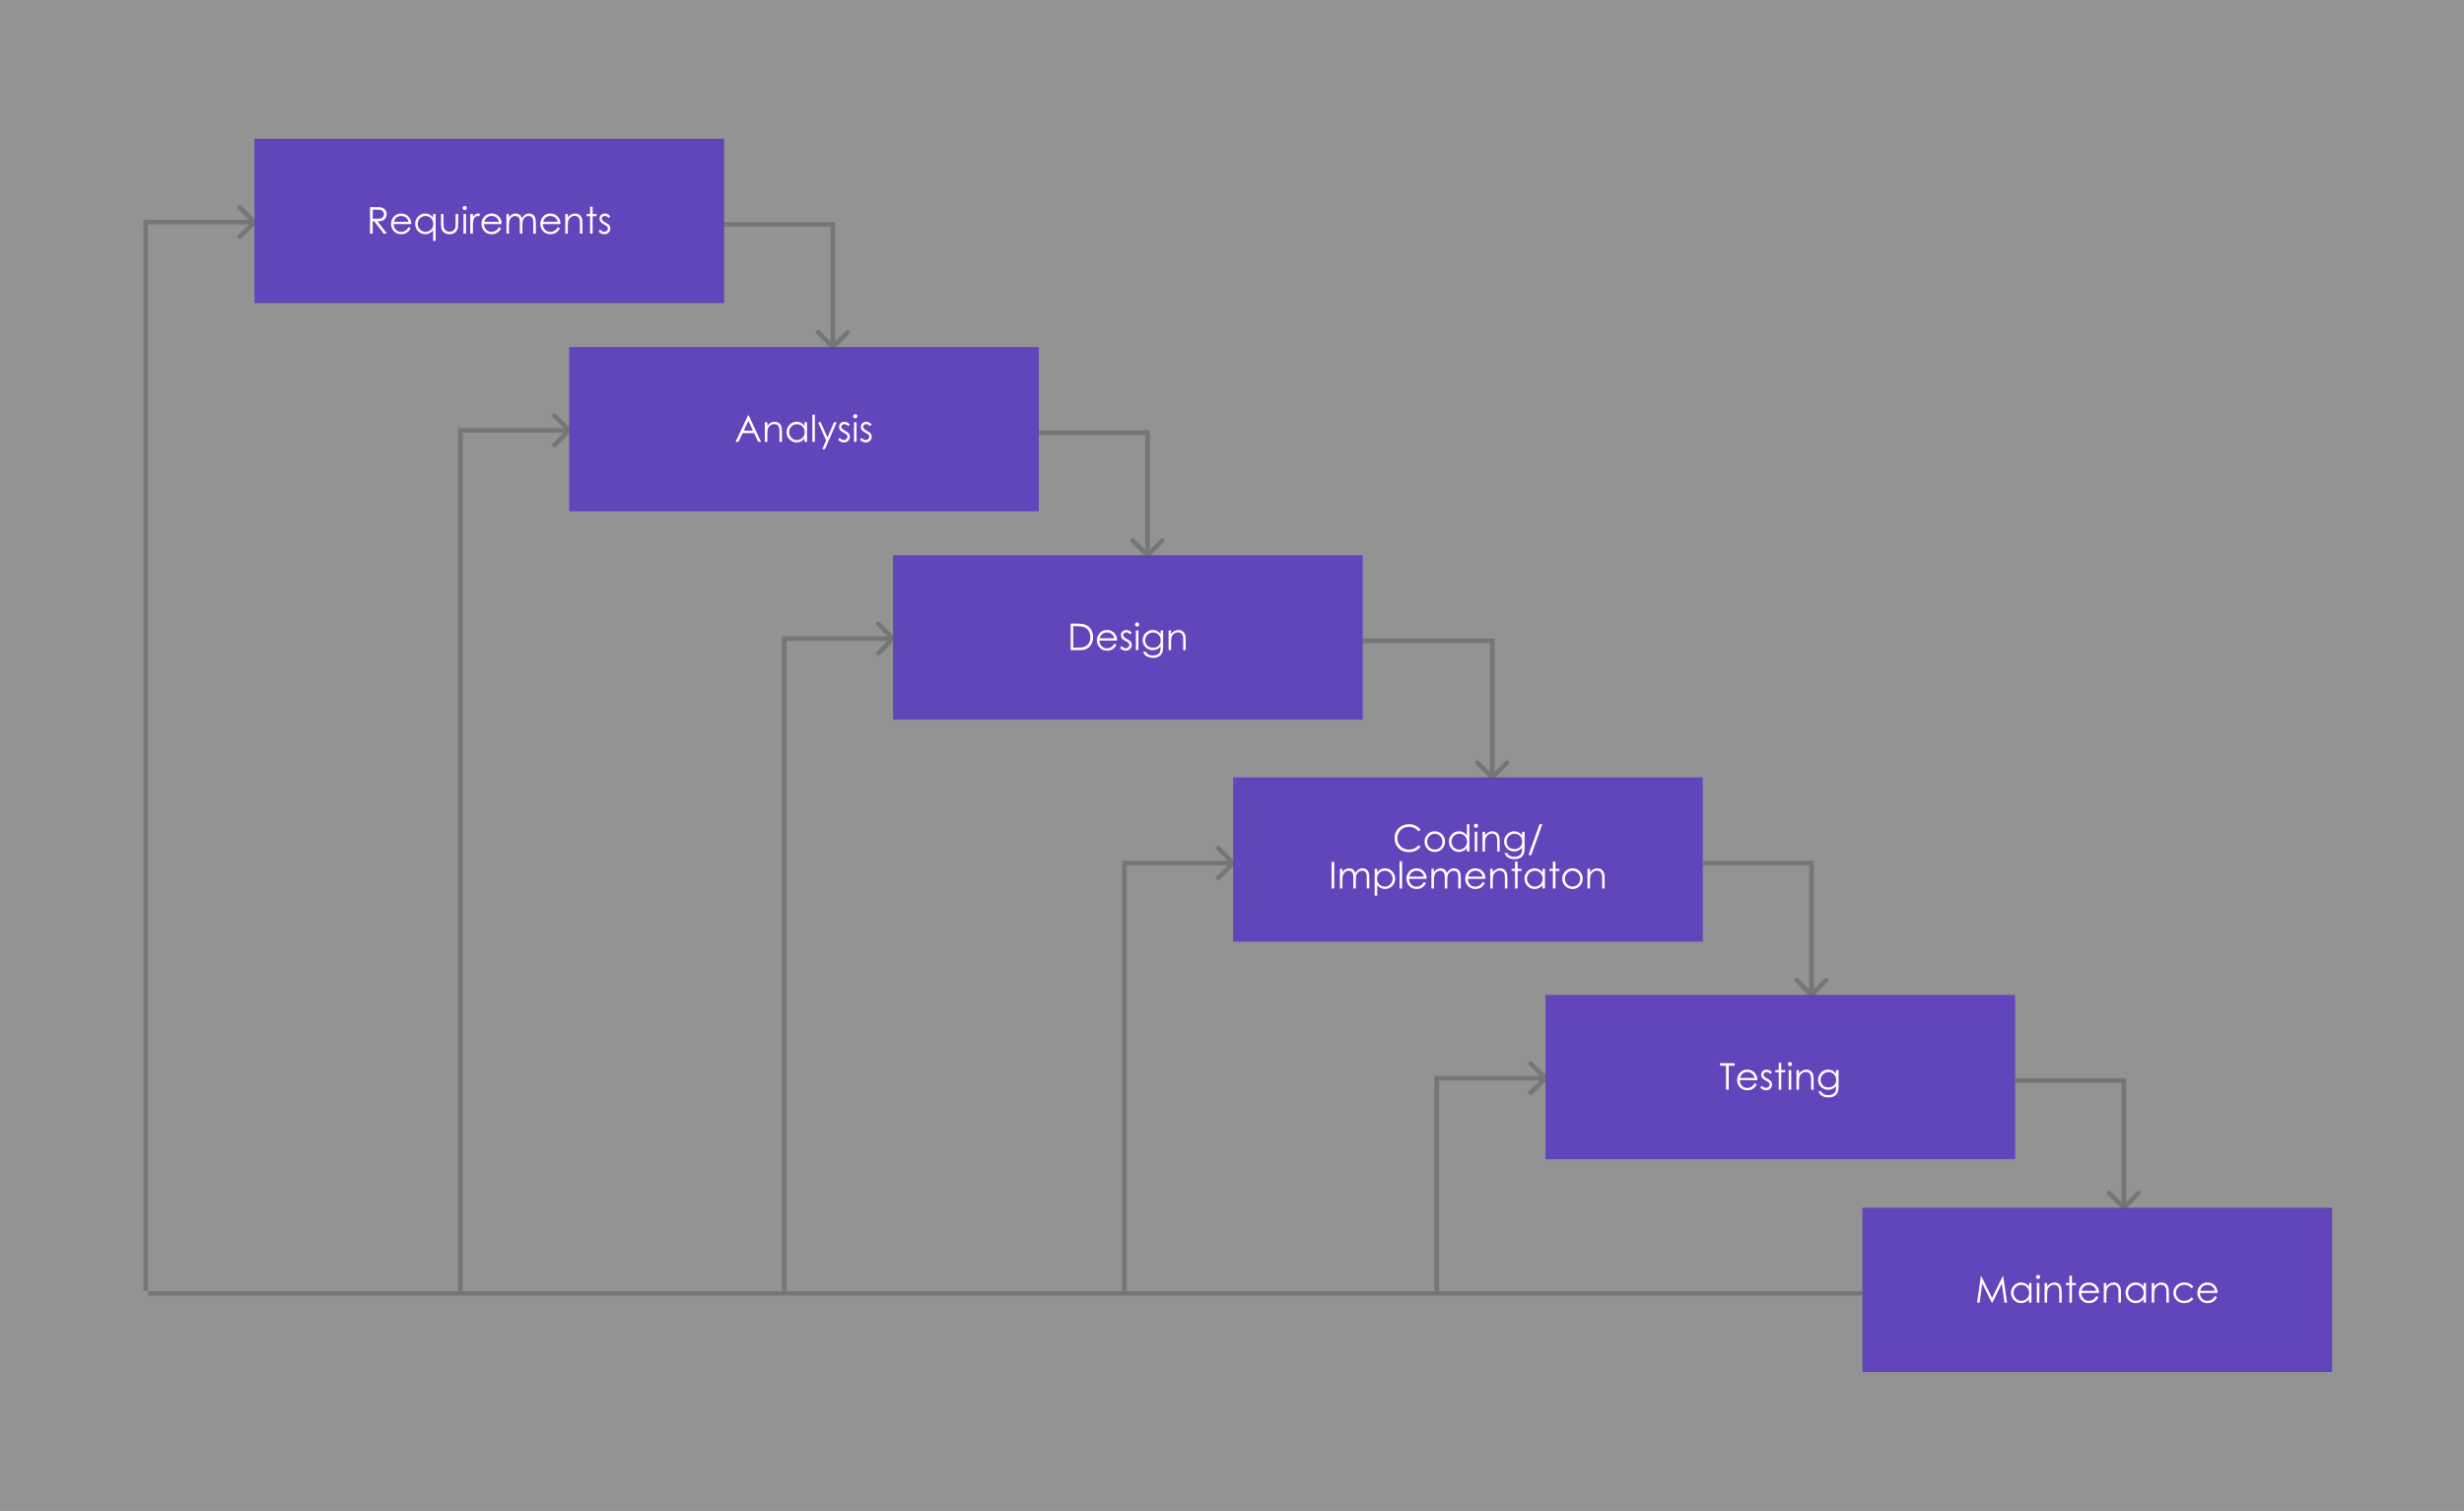 <?xml version="1.0" encoding="UTF-8"?> <svg xmlns="http://www.w3.org/2000/svg" width="1065" height="653" viewBox="0 0 1065 653" fill="none"><rect x="0" y="0" width="1065" height="653" fill="#333333" stroke="none"/><rect opacity="0.5" width="1065" height="653" fill="#F4F4F4"></rect><rect x="111" y="61" width="201" height="69" fill="#6244BB" stroke="#6244BB" stroke-width="2"></rect><rect x="247" y="151" width="201" height="69" fill="#6244BB" stroke="#6244BB" stroke-width="2"></rect><rect x="387" y="241" width="201" height="69" fill="#6244BB" stroke="#6244BB" stroke-width="2"></rect><rect x="534" y="337" width="201" height="69" fill="#6244BB" stroke="#6244BB" stroke-width="2"></rect><rect x="669" y="431" width="201" height="69" fill="#6244BB" stroke="#6244BB" stroke-width="2"></rect><rect x="806" y="523" width="201" height="69" fill="#6244BB" stroke="#6244BB" stroke-width="2"></rect><path d="M159.945 89.508H162.234C163.51 89.508 164.375 89.56 164.828 89.664C165.51 89.82 166.065 90.156 166.492 90.672C166.919 91.182 167.133 91.812 167.133 92.562C167.133 93.188 166.984 93.737 166.688 94.211C166.396 94.685 165.977 95.044 165.43 95.289C164.883 95.529 164.128 95.651 163.164 95.656L167.297 101H165.875L161.75 95.656H161.094V101H159.945V89.508ZM161.094 90.633V94.539L163.07 94.555C163.836 94.555 164.401 94.482 164.766 94.336C165.135 94.19 165.422 93.958 165.625 93.641C165.833 93.318 165.938 92.958 165.938 92.562C165.938 92.177 165.833 91.828 165.625 91.516C165.417 91.198 165.143 90.971 164.805 90.836C164.466 90.701 163.904 90.633 163.117 90.633H161.094ZM176.578 98.18L177.5 98.664C177.198 99.258 176.849 99.737 176.453 100.102C176.057 100.466 175.612 100.745 175.117 100.938C174.622 101.125 174.062 101.219 173.438 101.219C172.052 101.219 170.969 100.766 170.188 99.859C169.406 98.948 169.016 97.919 169.016 96.773C169.016 95.695 169.346 94.734 170.008 93.891C170.846 92.818 171.969 92.281 173.375 92.281C174.823 92.281 175.979 92.831 176.844 93.93C177.458 94.706 177.771 95.674 177.781 96.836H170.141C170.161 97.826 170.477 98.638 171.086 99.273C171.695 99.904 172.448 100.219 173.344 100.219C173.776 100.219 174.195 100.143 174.602 99.992C175.013 99.841 175.362 99.641 175.648 99.391C175.935 99.141 176.245 98.737 176.578 98.18ZM176.578 95.891C176.432 95.307 176.219 94.841 175.938 94.492C175.661 94.143 175.294 93.862 174.836 93.648C174.378 93.435 173.896 93.328 173.391 93.328C172.557 93.328 171.841 93.596 171.242 94.133C170.805 94.523 170.474 95.109 170.25 95.891H176.578ZM188.289 92.5V104.109H187.211V99.539C186.753 100.096 186.237 100.516 185.664 100.797C185.096 101.078 184.474 101.219 183.797 101.219C182.594 101.219 181.565 100.784 180.711 99.914C179.862 99.039 179.438 97.977 179.438 96.727C179.438 95.503 179.867 94.456 180.727 93.586C181.586 92.716 182.62 92.281 183.828 92.281C184.526 92.281 185.156 92.43 185.719 92.727C186.286 93.023 186.784 93.469 187.211 94.062V92.5H188.289ZM183.914 93.336C183.305 93.336 182.742 93.487 182.227 93.789C181.711 94.086 181.299 94.505 180.992 95.047C180.69 95.588 180.539 96.162 180.539 96.766C180.539 97.365 180.693 97.938 181 98.484C181.307 99.031 181.719 99.458 182.234 99.766C182.755 100.068 183.312 100.219 183.906 100.219C184.505 100.219 185.073 100.068 185.609 99.766C186.146 99.463 186.557 99.055 186.844 98.539C187.135 98.023 187.281 97.443 187.281 96.797C187.281 95.812 186.956 94.99 186.305 94.328C185.659 93.667 184.862 93.336 183.914 93.336ZM190.609 92.5H191.711V96.469C191.711 97.438 191.763 98.104 191.867 98.469C192.023 98.99 192.32 99.401 192.758 99.703C193.201 100.005 193.727 100.156 194.336 100.156C194.945 100.156 195.461 100.01 195.883 99.719C196.31 99.422 196.604 99.034 196.766 98.555C196.875 98.227 196.93 97.531 196.93 96.469V92.5H198.047V96.672C198.047 97.844 197.909 98.727 197.633 99.32C197.362 99.914 196.951 100.38 196.398 100.719C195.852 101.052 195.164 101.219 194.336 101.219C193.508 101.219 192.815 101.052 192.258 100.719C191.706 100.38 191.292 99.912 191.016 99.312C190.745 98.708 190.609 97.802 190.609 96.594V92.5ZM200.867 89C201.117 89 201.331 89.088 201.508 89.266C201.685 89.443 201.773 89.656 201.773 89.906C201.773 90.151 201.685 90.362 201.508 90.539C201.331 90.716 201.117 90.805 200.867 90.805C200.622 90.805 200.411 90.716 200.234 90.539C200.057 90.362 199.969 90.151 199.969 89.906C199.969 89.656 200.057 89.443 200.234 89.266C200.411 89.088 200.622 89 200.867 89ZM200.32 92.5H201.422V101H200.32V92.5ZM203.273 92.5H204.391V93.742C204.724 93.253 205.076 92.888 205.445 92.648C205.815 92.404 206.201 92.281 206.602 92.281C206.904 92.281 207.227 92.378 207.57 92.57L207 93.492C206.771 93.393 206.578 93.344 206.422 93.344C206.057 93.344 205.706 93.495 205.367 93.797C205.029 94.094 204.771 94.557 204.594 95.188C204.458 95.672 204.391 96.651 204.391 98.125V101H203.273V92.5ZM215.656 98.18L216.578 98.664C216.276 99.258 215.927 99.737 215.531 100.102C215.135 100.466 214.69 100.745 214.195 100.938C213.701 101.125 213.141 101.219 212.516 101.219C211.13 101.219 210.047 100.766 209.266 99.859C208.484 98.948 208.094 97.919 208.094 96.773C208.094 95.695 208.424 94.734 209.086 93.891C209.924 92.818 211.047 92.281 212.453 92.281C213.901 92.281 215.057 92.831 215.922 93.93C216.536 94.706 216.849 95.674 216.859 96.836H209.219C209.24 97.826 209.555 98.638 210.164 99.273C210.773 99.904 211.526 100.219 212.422 100.219C212.854 100.219 213.273 100.143 213.68 99.992C214.091 99.841 214.44 99.641 214.727 99.391C215.013 99.141 215.323 98.737 215.656 98.18ZM215.656 95.891C215.51 95.307 215.297 94.841 215.016 94.492C214.74 94.143 214.372 93.862 213.914 93.648C213.456 93.435 212.974 93.328 212.469 93.328C211.635 93.328 210.919 93.596 210.32 94.133C209.883 94.523 209.552 95.109 209.328 95.891H215.656ZM218.898 92.5H219.984V93.969C220.365 93.427 220.755 93.031 221.156 92.781C221.708 92.448 222.289 92.281 222.898 92.281C223.31 92.281 223.701 92.362 224.07 92.523C224.44 92.685 224.742 92.901 224.977 93.172C225.211 93.438 225.414 93.82 225.586 94.32C225.951 93.654 226.406 93.148 226.953 92.805C227.5 92.456 228.089 92.281 228.719 92.281C229.307 92.281 229.826 92.43 230.273 92.727C230.727 93.023 231.062 93.438 231.281 93.969C231.5 94.5 231.609 95.297 231.609 96.359V101H230.492V96.359C230.492 95.448 230.427 94.823 230.297 94.484C230.167 94.141 229.943 93.865 229.625 93.656C229.312 93.448 228.938 93.344 228.5 93.344C227.969 93.344 227.482 93.5 227.039 93.812C226.602 94.125 226.281 94.542 226.078 95.062C225.875 95.583 225.773 96.453 225.773 97.672V101H224.688V96.648C224.688 95.622 224.622 94.927 224.492 94.562C224.367 94.193 224.146 93.898 223.828 93.68C223.51 93.456 223.133 93.344 222.695 93.344C222.19 93.344 221.716 93.497 221.273 93.805C220.836 94.107 220.51 94.516 220.297 95.031C220.089 95.547 219.984 96.336 219.984 97.398V101H218.898V92.5ZM241.078 98.18L242 98.664C241.698 99.258 241.349 99.737 240.953 100.102C240.557 100.466 240.112 100.745 239.617 100.938C239.122 101.125 238.562 101.219 237.938 101.219C236.552 101.219 235.469 100.766 234.688 99.859C233.906 98.948 233.516 97.919 233.516 96.773C233.516 95.695 233.846 94.734 234.508 93.891C235.346 92.818 236.469 92.281 237.875 92.281C239.323 92.281 240.479 92.831 241.344 93.93C241.958 94.706 242.271 95.674 242.281 96.836H234.641C234.661 97.826 234.977 98.638 235.586 99.273C236.195 99.904 236.948 100.219 237.844 100.219C238.276 100.219 238.695 100.143 239.102 99.992C239.513 99.841 239.862 99.641 240.148 99.391C240.435 99.141 240.745 98.737 241.078 98.18ZM241.078 95.891C240.932 95.307 240.719 94.841 240.438 94.492C240.161 94.143 239.794 93.862 239.336 93.648C238.878 93.435 238.396 93.328 237.891 93.328C237.057 93.328 236.341 93.596 235.742 94.133C235.305 94.523 234.974 95.109 234.75 95.891H241.078ZM244.328 92.5H245.422V94.023C245.859 93.44 246.344 93.005 246.875 92.719C247.406 92.427 247.984 92.281 248.609 92.281C249.245 92.281 249.807 92.443 250.297 92.766C250.792 93.088 251.156 93.523 251.391 94.07C251.625 94.617 251.742 95.469 251.742 96.625V101H250.656V96.945C250.656 95.966 250.615 95.312 250.531 94.984C250.401 94.422 250.156 94 249.797 93.719C249.438 93.432 248.969 93.289 248.391 93.289C247.729 93.289 247.135 93.508 246.609 93.945C246.089 94.383 245.745 94.924 245.578 95.57C245.474 95.992 245.422 96.763 245.422 97.883V101H244.328V92.5ZM255.047 89.344H256.148V92.5H257.883V93.438H256.148V101H255.047V93.438H253.555V92.5H255.047V89.344ZM263.789 93.43L263.086 94.156C262.503 93.588 261.932 93.305 261.375 93.305C261.021 93.305 260.716 93.422 260.461 93.656C260.211 93.891 260.086 94.164 260.086 94.477C260.086 94.753 260.19 95.016 260.398 95.266C260.607 95.521 261.044 95.82 261.711 96.164C262.523 96.586 263.076 96.992 263.367 97.383C263.654 97.779 263.797 98.224 263.797 98.719C263.797 99.417 263.552 100.008 263.062 100.492C262.573 100.977 261.961 101.219 261.227 101.219C260.737 101.219 260.268 101.112 259.82 100.898C259.378 100.685 259.01 100.391 258.719 100.016L259.406 99.234C259.964 99.865 260.555 100.18 261.18 100.18C261.617 100.18 261.99 100.039 262.297 99.758C262.604 99.477 262.758 99.146 262.758 98.766C262.758 98.453 262.656 98.174 262.453 97.93C262.25 97.69 261.792 97.388 261.078 97.023C260.312 96.628 259.792 96.237 259.516 95.852C259.24 95.466 259.102 95.026 259.102 94.531C259.102 93.885 259.32 93.349 259.758 92.922C260.201 92.495 260.758 92.281 261.43 92.281C262.211 92.281 262.997 92.664 263.789 93.43Z" fill="white"></path><path d="M323.609 179.508L328.969 191H327.734L325.93 187.219H320.977L319.18 191H317.898L323.328 179.508H323.609ZM323.469 181.945L321.492 186.109H325.422L323.469 181.945ZM330.578 182.5H331.672V184.023C332.109 183.44 332.594 183.005 333.125 182.719C333.656 182.427 334.234 182.281 334.859 182.281C335.495 182.281 336.057 182.443 336.547 182.766C337.042 183.089 337.406 183.523 337.641 184.07C337.875 184.617 337.992 185.469 337.992 186.625V191H336.906V186.945C336.906 185.966 336.865 185.312 336.781 184.984C336.651 184.422 336.406 184 336.047 183.719C335.688 183.432 335.219 183.289 334.641 183.289C333.979 183.289 333.385 183.508 332.859 183.945C332.339 184.383 331.995 184.924 331.828 185.57C331.724 185.992 331.672 186.763 331.672 187.883V191H330.578V182.5ZM348.812 182.5V191H347.734V189.539C347.276 190.096 346.76 190.516 346.188 190.797C345.62 191.078 344.997 191.219 344.32 191.219C343.117 191.219 342.089 190.784 341.234 189.914C340.385 189.039 339.961 187.977 339.961 186.727C339.961 185.503 340.391 184.456 341.25 183.586C342.109 182.716 343.143 182.281 344.352 182.281C345.049 182.281 345.68 182.43 346.242 182.727C346.81 183.023 347.307 183.469 347.734 184.062V182.5H348.812ZM344.438 183.336C343.828 183.336 343.266 183.487 342.75 183.789C342.234 184.086 341.823 184.505 341.516 185.047C341.214 185.589 341.062 186.161 341.062 186.766C341.062 187.365 341.216 187.938 341.523 188.484C341.831 189.031 342.242 189.458 342.758 189.766C343.279 190.068 343.836 190.219 344.43 190.219C345.029 190.219 345.596 190.068 346.133 189.766C346.669 189.464 347.081 189.055 347.367 188.539C347.659 188.023 347.805 187.443 347.805 186.797C347.805 185.812 347.479 184.99 346.828 184.328C346.182 183.667 345.385 183.336 344.438 183.336ZM351.117 179.219H352.211V191H351.117V179.219ZM353.57 182.5H354.727L357.648 189.047L360.484 182.5H361.648L356.578 194.109H355.422L357.062 190.359L353.57 182.5ZM367.336 183.43L366.633 184.156C366.049 183.589 365.479 183.305 364.922 183.305C364.568 183.305 364.263 183.422 364.008 183.656C363.758 183.891 363.633 184.164 363.633 184.477C363.633 184.753 363.737 185.016 363.945 185.266C364.154 185.521 364.591 185.82 365.258 186.164C366.07 186.586 366.622 186.992 366.914 187.383C367.201 187.779 367.344 188.224 367.344 188.719C367.344 189.417 367.099 190.008 366.609 190.492C366.12 190.977 365.508 191.219 364.773 191.219C364.284 191.219 363.815 191.112 363.367 190.898C362.924 190.685 362.557 190.391 362.266 190.016L362.953 189.234C363.51 189.865 364.102 190.18 364.727 190.18C365.164 190.18 365.536 190.039 365.844 189.758C366.151 189.477 366.305 189.146 366.305 188.766C366.305 188.453 366.203 188.174 366 187.93C365.797 187.69 365.339 187.388 364.625 187.023C363.859 186.628 363.339 186.237 363.062 185.852C362.786 185.466 362.648 185.026 362.648 184.531C362.648 183.885 362.867 183.349 363.305 182.922C363.747 182.495 364.305 182.281 364.977 182.281C365.758 182.281 366.544 182.664 367.336 183.43ZM369.664 179C369.914 179 370.128 179.089 370.305 179.266C370.482 179.443 370.57 179.656 370.57 179.906C370.57 180.151 370.482 180.362 370.305 180.539C370.128 180.716 369.914 180.805 369.664 180.805C369.419 180.805 369.208 180.716 369.031 180.539C368.854 180.362 368.766 180.151 368.766 179.906C368.766 179.656 368.854 179.443 369.031 179.266C369.208 179.089 369.419 179 369.664 179ZM369.117 182.5H370.219V191H369.117V182.5ZM376.758 183.43L376.055 184.156C375.471 183.589 374.901 183.305 374.344 183.305C373.99 183.305 373.685 183.422 373.43 183.656C373.18 183.891 373.055 184.164 373.055 184.477C373.055 184.753 373.159 185.016 373.367 185.266C373.576 185.521 374.013 185.82 374.68 186.164C375.492 186.586 376.044 186.992 376.336 187.383C376.622 187.779 376.766 188.224 376.766 188.719C376.766 189.417 376.521 190.008 376.031 190.492C375.542 190.977 374.93 191.219 374.195 191.219C373.706 191.219 373.237 191.112 372.789 190.898C372.346 190.685 371.979 190.391 371.688 190.016L372.375 189.234C372.932 189.865 373.523 190.18 374.148 190.18C374.586 190.18 374.958 190.039 375.266 189.758C375.573 189.477 375.727 189.146 375.727 188.766C375.727 188.453 375.625 188.174 375.422 187.93C375.219 187.69 374.76 187.388 374.047 187.023C373.281 186.628 372.76 186.237 372.484 185.852C372.208 185.466 372.07 185.026 372.07 184.531C372.07 183.885 372.289 183.349 372.727 182.922C373.169 182.495 373.727 182.281 374.398 182.281C375.18 182.281 375.966 182.664 376.758 183.43Z" fill="white"></path><path d="M462.766 281V269.508H465.148C466.867 269.508 468.115 269.646 468.891 269.922C470.005 270.312 470.875 270.99 471.5 271.953C472.13 272.917 472.445 274.065 472.445 275.398C472.445 276.549 472.195 277.562 471.695 278.438C471.201 279.312 470.555 279.958 469.758 280.375C468.966 280.792 467.854 281 466.422 281H462.766ZM463.867 279.914H465.195C466.784 279.914 467.885 279.815 468.5 279.617C469.365 279.336 470.044 278.831 470.539 278.102C471.034 277.367 471.281 276.471 471.281 275.414C471.281 274.305 471.013 273.357 470.477 272.57C469.94 271.784 469.193 271.245 468.234 270.953C467.516 270.734 466.331 270.625 464.68 270.625H463.867V279.914ZM481.648 278.18L482.57 278.664C482.268 279.258 481.919 279.737 481.523 280.102C481.128 280.466 480.682 280.745 480.188 280.938C479.693 281.125 479.133 281.219 478.508 281.219C477.122 281.219 476.039 280.766 475.258 279.859C474.477 278.948 474.086 277.919 474.086 276.773C474.086 275.695 474.417 274.734 475.078 273.891C475.917 272.818 477.039 272.281 478.445 272.281C479.893 272.281 481.049 272.831 481.914 273.93C482.529 274.706 482.841 275.674 482.852 276.836H475.211C475.232 277.826 475.547 278.638 476.156 279.273C476.766 279.904 477.518 280.219 478.414 280.219C478.846 280.219 479.266 280.143 479.672 279.992C480.083 279.841 480.432 279.641 480.719 279.391C481.005 279.141 481.315 278.737 481.648 278.18ZM481.648 275.891C481.503 275.307 481.289 274.841 481.008 274.492C480.732 274.143 480.365 273.862 479.906 273.648C479.448 273.435 478.966 273.328 478.461 273.328C477.628 273.328 476.911 273.596 476.312 274.133C475.875 274.523 475.544 275.109 475.32 275.891H481.648ZM489.172 273.43L488.469 274.156C487.885 273.589 487.315 273.305 486.758 273.305C486.404 273.305 486.099 273.422 485.844 273.656C485.594 273.891 485.469 274.164 485.469 274.477C485.469 274.753 485.573 275.016 485.781 275.266C485.99 275.521 486.427 275.82 487.094 276.164C487.906 276.586 488.458 276.992 488.75 277.383C489.036 277.779 489.18 278.224 489.18 278.719C489.18 279.417 488.935 280.008 488.445 280.492C487.956 280.977 487.344 281.219 486.609 281.219C486.12 281.219 485.651 281.112 485.203 280.898C484.76 280.685 484.393 280.391 484.102 280.016L484.789 279.234C485.346 279.865 485.938 280.18 486.562 280.18C487 280.18 487.372 280.039 487.68 279.758C487.987 279.477 488.141 279.146 488.141 278.766C488.141 278.453 488.039 278.174 487.836 277.93C487.633 277.69 487.174 277.388 486.461 277.023C485.695 276.628 485.174 276.237 484.898 275.852C484.622 275.466 484.484 275.026 484.484 274.531C484.484 273.885 484.703 273.349 485.141 272.922C485.583 272.495 486.141 272.281 486.812 272.281C487.594 272.281 488.38 272.664 489.172 273.43ZM491.5 269C491.75 269 491.964 269.089 492.141 269.266C492.318 269.443 492.406 269.656 492.406 269.906C492.406 270.151 492.318 270.362 492.141 270.539C491.964 270.716 491.75 270.805 491.5 270.805C491.255 270.805 491.044 270.716 490.867 270.539C490.69 270.362 490.602 270.151 490.602 269.906C490.602 269.656 490.69 269.443 490.867 269.266C491.044 269.089 491.255 269 491.5 269ZM490.953 272.5H492.055V281H490.953V272.5ZM501.641 272.5H502.742V279.273C502.742 280.466 502.638 281.339 502.43 281.891C502.143 282.672 501.646 283.273 500.938 283.695C500.229 284.117 499.378 284.328 498.383 284.328C497.654 284.328 496.997 284.224 496.414 284.016C495.836 283.812 495.365 283.536 495 283.188C494.635 282.844 494.299 282.339 493.992 281.672H495.18C495.503 282.234 495.919 282.651 496.43 282.922C496.94 283.193 497.573 283.328 498.328 283.328C499.073 283.328 499.701 283.188 500.211 282.906C500.727 282.63 501.094 282.281 501.312 281.859C501.531 281.438 501.641 280.758 501.641 279.82V279.383C501.229 279.904 500.727 280.305 500.133 280.586C499.539 280.862 498.909 281 498.242 281C497.461 281 496.727 280.807 496.039 280.422C495.352 280.031 494.82 279.508 494.445 278.852C494.07 278.195 493.883 277.474 493.883 276.688C493.883 275.901 494.078 275.169 494.469 274.492C494.859 273.81 495.398 273.271 496.086 272.875C496.779 272.479 497.508 272.281 498.273 272.281C498.909 272.281 499.5 272.414 500.047 272.68C500.599 272.94 501.13 273.372 501.641 273.977V272.5ZM498.414 273.336C497.794 273.336 497.219 273.487 496.688 273.789C496.156 274.086 495.74 274.5 495.438 275.031C495.135 275.557 494.984 276.128 494.984 276.742C494.984 277.674 495.297 278.445 495.922 279.055C496.547 279.664 497.357 279.969 498.352 279.969C499.357 279.969 500.164 279.667 500.773 279.062C501.388 278.458 501.695 277.664 501.695 276.68C501.695 276.039 501.555 275.469 501.273 274.969C500.992 274.464 500.594 274.065 500.078 273.773C499.562 273.482 499.008 273.336 498.414 273.336ZM505.086 272.5H506.18V274.023C506.617 273.44 507.102 273.005 507.633 272.719C508.164 272.427 508.742 272.281 509.367 272.281C510.003 272.281 510.565 272.443 511.055 272.766C511.549 273.089 511.914 273.523 512.148 274.07C512.383 274.617 512.5 275.469 512.5 276.625V281H511.414V276.945C511.414 275.966 511.372 275.312 511.289 274.984C511.159 274.422 510.914 274 510.555 273.719C510.195 273.432 509.727 273.289 509.148 273.289C508.487 273.289 507.893 273.508 507.367 273.945C506.846 274.383 506.503 274.924 506.336 275.57C506.232 275.992 506.18 276.763 506.18 277.883V281H505.086V272.5Z" fill="white"></path><path d="M743.461 460.625V459.508H749.766V460.625H747.203V471H746.031V460.625H743.461ZM758.391 468.18L759.312 468.664C759.01 469.258 758.661 469.737 758.266 470.102C757.87 470.466 757.424 470.745 756.93 470.938C756.435 471.125 755.875 471.219 755.25 471.219C753.865 471.219 752.781 470.766 752 469.859C751.219 468.948 750.828 467.919 750.828 466.773C750.828 465.695 751.159 464.734 751.82 463.891C752.659 462.818 753.781 462.281 755.188 462.281C756.635 462.281 757.792 462.831 758.656 463.93C759.271 464.706 759.583 465.674 759.594 466.836H751.953C751.974 467.826 752.289 468.638 752.898 469.273C753.508 469.904 754.26 470.219 755.156 470.219C755.589 470.219 756.008 470.143 756.414 469.992C756.826 469.841 757.174 469.641 757.461 469.391C757.747 469.141 758.057 468.737 758.391 468.18ZM758.391 465.891C758.245 465.307 758.031 464.841 757.75 464.492C757.474 464.143 757.107 463.862 756.648 463.648C756.19 463.435 755.708 463.328 755.203 463.328C754.37 463.328 753.654 463.596 753.055 464.133C752.617 464.523 752.286 465.109 752.062 465.891H758.391ZM765.914 463.43L765.211 464.156C764.628 463.589 764.057 463.305 763.5 463.305C763.146 463.305 762.841 463.422 762.586 463.656C762.336 463.891 762.211 464.164 762.211 464.477C762.211 464.753 762.315 465.016 762.523 465.266C762.732 465.521 763.169 465.82 763.836 466.164C764.648 466.586 765.201 466.992 765.492 467.383C765.779 467.779 765.922 468.224 765.922 468.719C765.922 469.417 765.677 470.008 765.188 470.492C764.698 470.977 764.086 471.219 763.352 471.219C762.862 471.219 762.393 471.112 761.945 470.898C761.503 470.685 761.135 470.391 760.844 470.016L761.531 469.234C762.089 469.865 762.68 470.18 763.305 470.18C763.742 470.18 764.115 470.039 764.422 469.758C764.729 469.477 764.883 469.146 764.883 468.766C764.883 468.453 764.781 468.174 764.578 467.93C764.375 467.69 763.917 467.388 763.203 467.023C762.438 466.628 761.917 466.237 761.641 465.852C761.365 465.466 761.227 465.026 761.227 464.531C761.227 463.885 761.445 463.349 761.883 462.922C762.326 462.495 762.883 462.281 763.555 462.281C764.336 462.281 765.122 462.664 765.914 463.43ZM768.812 459.344H769.914V462.5H771.648V463.438H769.914V471H768.812V463.438H767.32V462.5H768.812V459.344ZM773.664 459C773.914 459 774.128 459.089 774.305 459.266C774.482 459.443 774.57 459.656 774.57 459.906C774.57 460.151 774.482 460.362 774.305 460.539C774.128 460.716 773.914 460.805 773.664 460.805C773.419 460.805 773.208 460.716 773.031 460.539C772.854 460.362 772.766 460.151 772.766 459.906C772.766 459.656 772.854 459.443 773.031 459.266C773.208 459.089 773.419 459 773.664 459ZM773.117 462.5H774.219V471H773.117V462.5ZM776.484 462.5H777.578V464.023C778.016 463.44 778.5 463.005 779.031 462.719C779.562 462.427 780.141 462.281 780.766 462.281C781.401 462.281 781.964 462.443 782.453 462.766C782.948 463.089 783.312 463.523 783.547 464.07C783.781 464.617 783.898 465.469 783.898 466.625V471H782.812V466.945C782.812 465.966 782.771 465.312 782.688 464.984C782.557 464.422 782.312 464 781.953 463.719C781.594 463.432 781.125 463.289 780.547 463.289C779.885 463.289 779.292 463.508 778.766 463.945C778.245 464.383 777.901 464.924 777.734 465.57C777.63 465.992 777.578 466.763 777.578 467.883V471H776.484V462.5ZM793.57 462.5H794.672V469.273C794.672 470.466 794.568 471.339 794.359 471.891C794.073 472.672 793.576 473.273 792.867 473.695C792.159 474.117 791.307 474.328 790.312 474.328C789.583 474.328 788.927 474.224 788.344 474.016C787.766 473.812 787.294 473.536 786.93 473.188C786.565 472.844 786.229 472.339 785.922 471.672H787.109C787.432 472.234 787.849 472.651 788.359 472.922C788.87 473.193 789.503 473.328 790.258 473.328C791.003 473.328 791.63 473.188 792.141 472.906C792.656 472.63 793.023 472.281 793.242 471.859C793.461 471.438 793.57 470.758 793.57 469.82V469.383C793.159 469.904 792.656 470.305 792.062 470.586C791.469 470.862 790.839 471 790.172 471C789.391 471 788.656 470.807 787.969 470.422C787.281 470.031 786.75 469.508 786.375 468.852C786 468.195 785.812 467.474 785.812 466.688C785.812 465.901 786.008 465.169 786.398 464.492C786.789 463.81 787.328 463.271 788.016 462.875C788.708 462.479 789.438 462.281 790.203 462.281C790.839 462.281 791.43 462.414 791.977 462.68C792.529 462.94 793.06 463.372 793.57 463.977V462.5ZM790.344 463.336C789.724 463.336 789.148 463.487 788.617 463.789C788.086 464.086 787.669 464.5 787.367 465.031C787.065 465.557 786.914 466.128 786.914 466.742C786.914 467.674 787.227 468.445 787.852 469.055C788.477 469.664 789.286 469.969 790.281 469.969C791.286 469.969 792.094 469.667 792.703 469.062C793.318 468.458 793.625 467.664 793.625 466.68C793.625 466.039 793.484 465.469 793.203 464.969C792.922 464.464 792.523 464.065 792.008 463.773C791.492 463.482 790.938 463.336 790.344 463.336Z" fill="white"></path><path d="M854.539 563L856.172 551.508H856.359L861.031 560.938L865.656 551.508H865.844L867.492 563H866.359L865.234 554.781L861.172 563H860.883L856.766 554.719L855.648 563H854.539ZM878.055 554.5V563H876.977V561.539C876.518 562.096 876.003 562.516 875.43 562.797C874.862 563.078 874.24 563.219 873.562 563.219C872.359 563.219 871.331 562.784 870.477 561.914C869.628 561.039 869.203 559.977 869.203 558.727C869.203 557.503 869.633 556.456 870.492 555.586C871.352 554.716 872.385 554.281 873.594 554.281C874.292 554.281 874.922 554.43 875.484 554.727C876.052 555.023 876.549 555.469 876.977 556.062V554.5H878.055ZM873.68 555.336C873.07 555.336 872.508 555.487 871.992 555.789C871.477 556.086 871.065 556.505 870.758 557.047C870.456 557.589 870.305 558.161 870.305 558.766C870.305 559.365 870.458 559.938 870.766 560.484C871.073 561.031 871.484 561.458 872 561.766C872.521 562.068 873.078 562.219 873.672 562.219C874.271 562.219 874.839 562.068 875.375 561.766C875.911 561.464 876.323 561.055 876.609 560.539C876.901 560.023 877.047 559.443 877.047 558.797C877.047 557.812 876.721 556.99 876.07 556.328C875.424 555.667 874.628 555.336 873.68 555.336ZM880.906 551C881.156 551 881.37 551.089 881.547 551.266C881.724 551.443 881.812 551.656 881.812 551.906C881.812 552.151 881.724 552.362 881.547 552.539C881.37 552.716 881.156 552.805 880.906 552.805C880.661 552.805 880.451 552.716 880.273 552.539C880.096 552.362 880.008 552.151 880.008 551.906C880.008 551.656 880.096 551.443 880.273 551.266C880.451 551.089 880.661 551 880.906 551ZM880.359 554.5H881.461V563H880.359V554.5ZM883.727 554.5H884.82V556.023C885.258 555.44 885.742 555.005 886.273 554.719C886.805 554.427 887.383 554.281 888.008 554.281C888.643 554.281 889.206 554.443 889.695 554.766C890.19 555.089 890.555 555.523 890.789 556.07C891.023 556.617 891.141 557.469 891.141 558.625V563H890.055V558.945C890.055 557.966 890.013 557.312 889.93 556.984C889.799 556.422 889.555 556 889.195 555.719C888.836 555.432 888.367 555.289 887.789 555.289C887.128 555.289 886.534 555.508 886.008 555.945C885.487 556.383 885.143 556.924 884.977 557.57C884.872 557.992 884.82 558.763 884.82 559.883V563H883.727V554.5ZM894.445 551.344H895.547V554.5H897.281V555.438H895.547V563H894.445V555.438H892.953V554.5H894.445V551.344ZM906.07 560.18L906.992 560.664C906.69 561.258 906.341 561.737 905.945 562.102C905.549 562.466 905.104 562.745 904.609 562.938C904.115 563.125 903.555 563.219 902.93 563.219C901.544 563.219 900.461 562.766 899.68 561.859C898.898 560.948 898.508 559.919 898.508 558.773C898.508 557.695 898.839 556.734 899.5 555.891C900.339 554.818 901.461 554.281 902.867 554.281C904.315 554.281 905.471 554.831 906.336 555.93C906.951 556.706 907.263 557.674 907.273 558.836H899.633C899.654 559.826 899.969 560.638 900.578 561.273C901.188 561.904 901.94 562.219 902.836 562.219C903.268 562.219 903.688 562.143 904.094 561.992C904.505 561.841 904.854 561.641 905.141 561.391C905.427 561.141 905.737 560.737 906.07 560.18ZM906.07 557.891C905.924 557.307 905.711 556.841 905.43 556.492C905.154 556.143 904.786 555.862 904.328 555.648C903.87 555.435 903.388 555.328 902.883 555.328C902.049 555.328 901.333 555.596 900.734 556.133C900.297 556.523 899.966 557.109 899.742 557.891H906.07ZM909.32 554.5H910.414V556.023C910.852 555.44 911.336 555.005 911.867 554.719C912.398 554.427 912.977 554.281 913.602 554.281C914.237 554.281 914.799 554.443 915.289 554.766C915.784 555.089 916.148 555.523 916.383 556.07C916.617 556.617 916.734 557.469 916.734 558.625V563H915.648V558.945C915.648 557.966 915.607 557.312 915.523 556.984C915.393 556.422 915.148 556 914.789 555.719C914.43 555.432 913.961 555.289 913.383 555.289C912.721 555.289 912.128 555.508 911.602 555.945C911.081 556.383 910.737 556.924 910.57 557.57C910.466 557.992 910.414 558.763 910.414 559.883V563H909.32V554.5ZM927.555 554.5V563H926.477V561.539C926.018 562.096 925.503 562.516 924.93 562.797C924.362 563.078 923.74 563.219 923.062 563.219C921.859 563.219 920.831 562.784 919.977 561.914C919.128 561.039 918.703 559.977 918.703 558.727C918.703 557.503 919.133 556.456 919.992 555.586C920.852 554.716 921.885 554.281 923.094 554.281C923.792 554.281 924.422 554.43 924.984 554.727C925.552 555.023 926.049 555.469 926.477 556.062V554.5H927.555ZM923.18 555.336C922.57 555.336 922.008 555.487 921.492 555.789C920.977 556.086 920.565 556.505 920.258 557.047C919.956 557.589 919.805 558.161 919.805 558.766C919.805 559.365 919.958 559.938 920.266 560.484C920.573 561.031 920.984 561.458 921.5 561.766C922.021 562.068 922.578 562.219 923.172 562.219C923.771 562.219 924.339 562.068 924.875 561.766C925.411 561.464 925.823 561.055 926.109 560.539C926.401 560.023 926.547 559.443 926.547 558.797C926.547 557.812 926.221 556.99 925.57 556.328C924.924 555.667 924.128 555.336 923.18 555.336ZM930.023 554.5H931.117V556.023C931.555 555.44 932.039 555.005 932.57 554.719C933.102 554.427 933.68 554.281 934.305 554.281C934.94 554.281 935.503 554.443 935.992 554.766C936.487 555.089 936.852 555.523 937.086 556.07C937.32 556.617 937.438 557.469 937.438 558.625V563H936.352V558.945C936.352 557.966 936.31 557.312 936.227 556.984C936.096 556.422 935.852 556 935.492 555.719C935.133 555.432 934.664 555.289 934.086 555.289C933.424 555.289 932.831 555.508 932.305 555.945C931.784 556.383 931.44 556.924 931.273 557.57C931.169 557.992 931.117 558.763 931.117 559.883V563H930.023V554.5ZM948.039 556.266L947.172 556.805C946.422 555.81 945.398 555.312 944.102 555.312C943.065 555.312 942.203 555.646 941.516 556.312C940.833 556.979 940.492 557.789 940.492 558.742C940.492 559.362 940.648 559.945 940.961 560.492C941.279 561.039 941.711 561.464 942.258 561.766C942.81 562.068 943.427 562.219 944.109 562.219C945.359 562.219 946.38 561.721 947.172 560.727L948.039 561.297C947.633 561.906 947.086 562.38 946.398 562.719C945.716 563.052 944.938 563.219 944.062 563.219C942.719 563.219 941.604 562.792 940.719 561.938C939.833 561.083 939.391 560.044 939.391 558.82C939.391 557.997 939.596 557.234 940.008 556.531C940.424 555.823 940.995 555.271 941.719 554.875C942.443 554.479 943.253 554.281 944.148 554.281C944.711 554.281 945.253 554.367 945.773 554.539C946.299 554.711 946.745 554.935 947.109 555.211C947.474 555.487 947.784 555.839 948.039 556.266ZM957.305 560.18L958.227 560.664C957.924 561.258 957.576 561.737 957.18 562.102C956.784 562.466 956.339 562.745 955.844 562.938C955.349 563.125 954.789 563.219 954.164 563.219C952.779 563.219 951.695 562.766 950.914 561.859C950.133 560.948 949.742 559.919 949.742 558.773C949.742 557.695 950.073 556.734 950.734 555.891C951.573 554.818 952.695 554.281 954.102 554.281C955.549 554.281 956.706 554.831 957.57 555.93C958.185 556.706 958.497 557.674 958.508 558.836H950.867C950.888 559.826 951.203 560.638 951.812 561.273C952.422 561.904 953.174 562.219 954.07 562.219C954.503 562.219 954.922 562.143 955.328 561.992C955.74 561.841 956.089 561.641 956.375 561.391C956.661 561.141 956.971 560.737 957.305 560.18ZM957.305 557.891C957.159 557.307 956.945 556.841 956.664 556.492C956.388 556.143 956.021 555.862 955.562 555.648C955.104 555.435 954.622 555.328 954.117 555.328C953.284 555.328 952.568 555.596 951.969 556.133C951.531 556.523 951.201 557.109 950.977 557.891H957.305Z" fill="white"></path><path d="M614 358.641L613.094 359.336C612.594 358.685 611.992 358.193 611.289 357.859C610.591 357.521 609.823 357.352 608.984 357.352C608.068 357.352 607.219 357.573 606.438 358.016C605.656 358.453 605.049 359.044 604.617 359.789C604.19 360.529 603.977 361.362 603.977 362.289C603.977 363.69 604.456 364.859 605.414 365.797C606.378 366.734 607.591 367.203 609.055 367.203C610.664 367.203 612.01 366.573 613.094 365.312L614 366C613.427 366.729 612.711 367.294 611.852 367.695C610.997 368.091 610.042 368.289 608.984 368.289C606.974 368.289 605.388 367.62 604.227 366.281C603.253 365.151 602.766 363.786 602.766 362.188C602.766 360.505 603.354 359.091 604.531 357.945C605.714 356.794 607.193 356.219 608.969 356.219C610.042 356.219 611.01 356.432 611.875 356.859C612.74 357.281 613.448 357.875 614 358.641ZM620.156 359.281C621.464 359.281 622.547 359.755 623.406 360.703C624.188 361.568 624.578 362.591 624.578 363.773C624.578 364.961 624.164 366 623.336 366.891C622.513 367.776 621.453 368.219 620.156 368.219C618.854 368.219 617.789 367.776 616.961 366.891C616.138 366 615.727 364.961 615.727 363.773C615.727 362.596 616.117 361.576 616.898 360.711C617.758 359.758 618.844 359.281 620.156 359.281ZM620.156 360.352C619.25 360.352 618.471 360.688 617.82 361.359C617.169 362.031 616.844 362.844 616.844 363.797C616.844 364.411 616.992 364.984 617.289 365.516C617.586 366.047 617.987 366.458 618.492 366.75C618.997 367.036 619.552 367.18 620.156 367.18C620.76 367.18 621.315 367.036 621.82 366.75C622.326 366.458 622.727 366.047 623.023 365.516C623.32 364.984 623.469 364.411 623.469 363.797C623.469 362.844 623.141 362.031 622.484 361.359C621.833 360.688 621.057 360.352 620.156 360.352ZM635.102 356.219V368H634.023V366.539C633.565 367.096 633.049 367.516 632.477 367.797C631.909 368.078 631.286 368.219 630.609 368.219C629.406 368.219 628.378 367.784 627.523 366.914C626.674 366.039 626.25 364.977 626.25 363.727C626.25 362.503 626.68 361.456 627.539 360.586C628.398 359.716 629.432 359.281 630.641 359.281C631.339 359.281 631.969 359.43 632.531 359.727C633.099 360.023 633.596 360.469 634.023 361.062V356.219H635.102ZM630.727 360.336C630.117 360.336 629.555 360.487 629.039 360.789C628.523 361.086 628.112 361.505 627.805 362.047C627.503 362.589 627.352 363.161 627.352 363.766C627.352 364.365 627.505 364.938 627.812 365.484C628.12 366.031 628.531 366.458 629.047 366.766C629.568 367.068 630.125 367.219 630.719 367.219C631.318 367.219 631.885 367.068 632.422 366.766C632.958 366.464 633.37 366.055 633.656 365.539C633.948 365.023 634.094 364.443 634.094 363.797C634.094 362.812 633.768 361.99 633.117 361.328C632.471 360.667 631.674 360.336 630.727 360.336ZM637.969 356C638.219 356 638.432 356.089 638.609 356.266C638.786 356.443 638.875 356.656 638.875 356.906C638.875 357.151 638.786 357.362 638.609 357.539C638.432 357.716 638.219 357.805 637.969 357.805C637.724 357.805 637.513 357.716 637.336 357.539C637.159 357.362 637.07 357.151 637.07 356.906C637.07 356.656 637.159 356.443 637.336 356.266C637.513 356.089 637.724 356 637.969 356ZM637.422 359.5H638.523V368H637.422V359.5ZM640.789 359.5H641.883V361.023C642.32 360.44 642.805 360.005 643.336 359.719C643.867 359.427 644.445 359.281 645.07 359.281C645.706 359.281 646.268 359.443 646.758 359.766C647.253 360.089 647.617 360.523 647.852 361.07C648.086 361.617 648.203 362.469 648.203 363.625V368H647.117V363.945C647.117 362.966 647.076 362.312 646.992 361.984C646.862 361.422 646.617 361 646.258 360.719C645.898 360.432 645.43 360.289 644.852 360.289C644.19 360.289 643.596 360.508 643.07 360.945C642.549 361.383 642.206 361.924 642.039 362.57C641.935 362.992 641.883 363.763 641.883 364.883V368H640.789V359.5ZM657.875 359.5H658.977V366.273C658.977 367.466 658.872 368.339 658.664 368.891C658.378 369.672 657.88 370.273 657.172 370.695C656.464 371.117 655.612 371.328 654.617 371.328C653.888 371.328 653.232 371.224 652.648 371.016C652.07 370.812 651.599 370.536 651.234 370.188C650.87 369.844 650.534 369.339 650.227 368.672H651.414C651.737 369.234 652.154 369.651 652.664 369.922C653.174 370.193 653.807 370.328 654.562 370.328C655.307 370.328 655.935 370.188 656.445 369.906C656.961 369.63 657.328 369.281 657.547 368.859C657.766 368.438 657.875 367.758 657.875 366.82V366.383C657.464 366.904 656.961 367.305 656.367 367.586C655.773 367.862 655.143 368 654.477 368C653.695 368 652.961 367.807 652.273 367.422C651.586 367.031 651.055 366.508 650.68 365.852C650.305 365.195 650.117 364.474 650.117 363.688C650.117 362.901 650.312 362.169 650.703 361.492C651.094 360.81 651.633 360.271 652.32 359.875C653.013 359.479 653.742 359.281 654.508 359.281C655.143 359.281 655.734 359.414 656.281 359.68C656.833 359.94 657.365 360.372 657.875 360.977V359.5ZM654.648 360.336C654.029 360.336 653.453 360.487 652.922 360.789C652.391 361.086 651.974 361.5 651.672 362.031C651.37 362.557 651.219 363.128 651.219 363.742C651.219 364.674 651.531 365.445 652.156 366.055C652.781 366.664 653.591 366.969 654.586 366.969C655.591 366.969 656.398 366.667 657.008 366.062C657.622 365.458 657.93 364.664 657.93 363.68C657.93 363.039 657.789 362.469 657.508 361.969C657.227 361.464 656.828 361.065 656.312 360.773C655.797 360.482 655.242 360.336 654.648 360.336ZM666.633 356.219L661.859 369.562H660.664L665.43 356.219H666.633ZM575.539 372.508H576.688V384H575.539V372.508ZM579.141 375.5H580.227V376.969C580.607 376.427 580.997 376.031 581.398 375.781C581.951 375.448 582.531 375.281 583.141 375.281C583.552 375.281 583.943 375.362 584.312 375.523C584.682 375.685 584.984 375.901 585.219 376.172C585.453 376.438 585.656 376.82 585.828 377.32C586.193 376.654 586.648 376.148 587.195 375.805C587.742 375.456 588.331 375.281 588.961 375.281C589.549 375.281 590.068 375.43 590.516 375.727C590.969 376.023 591.305 376.438 591.523 376.969C591.742 377.5 591.852 378.297 591.852 379.359V384H590.734V379.359C590.734 378.448 590.669 377.823 590.539 377.484C590.409 377.141 590.185 376.865 589.867 376.656C589.555 376.448 589.18 376.344 588.742 376.344C588.211 376.344 587.724 376.5 587.281 376.812C586.844 377.125 586.523 377.542 586.32 378.062C586.117 378.583 586.016 379.453 586.016 380.672V384H584.93V379.648C584.93 378.622 584.865 377.927 584.734 377.562C584.609 377.193 584.388 376.898 584.07 376.68C583.753 376.456 583.375 376.344 582.938 376.344C582.432 376.344 581.958 376.497 581.516 376.805C581.078 377.107 580.753 377.516 580.539 378.031C580.331 378.547 580.227 379.336 580.227 380.398V384H579.141V375.5ZM594.18 375.5H595.266V377.062C595.698 376.469 596.195 376.023 596.758 375.727C597.32 375.43 597.948 375.281 598.641 375.281C599.849 375.281 600.883 375.716 601.742 376.586C602.602 377.456 603.031 378.503 603.031 379.727C603.031 380.977 602.604 382.039 601.75 382.914C600.901 383.784 599.875 384.219 598.672 384.219C597.995 384.219 597.372 384.078 596.805 383.797C596.237 383.516 595.724 383.096 595.266 382.539V387.109H594.18V375.5ZM598.555 376.336C597.607 376.336 596.807 376.667 596.156 377.328C595.51 377.99 595.188 378.812 595.188 379.797C595.188 380.443 595.331 381.023 595.617 381.539C595.909 382.055 596.323 382.464 596.859 382.766C597.401 383.068 597.971 383.219 598.57 383.219C599.159 383.219 599.711 383.068 600.227 382.766C600.747 382.458 601.161 382.031 601.469 381.484C601.776 380.938 601.93 380.365 601.93 379.766C601.93 379.161 601.776 378.589 601.469 378.047C601.167 377.505 600.758 377.086 600.242 376.789C599.727 376.487 599.164 376.336 598.555 376.336ZM604.922 372.219H606.016V384H604.922V372.219ZM615.445 381.18L616.367 381.664C616.065 382.258 615.716 382.737 615.32 383.102C614.924 383.466 614.479 383.745 613.984 383.938C613.49 384.125 612.93 384.219 612.305 384.219C610.919 384.219 609.836 383.766 609.055 382.859C608.273 381.948 607.883 380.919 607.883 379.773C607.883 378.695 608.214 377.734 608.875 376.891C609.714 375.818 610.836 375.281 612.242 375.281C613.69 375.281 614.846 375.831 615.711 376.93C616.326 377.706 616.638 378.674 616.648 379.836H609.008C609.029 380.826 609.344 381.638 609.953 382.273C610.562 382.904 611.315 383.219 612.211 383.219C612.643 383.219 613.062 383.143 613.469 382.992C613.88 382.841 614.229 382.641 614.516 382.391C614.802 382.141 615.112 381.737 615.445 381.18ZM615.445 378.891C615.299 378.307 615.086 377.841 614.805 377.492C614.529 377.143 614.161 376.862 613.703 376.648C613.245 376.435 612.763 376.328 612.258 376.328C611.424 376.328 610.708 376.596 610.109 377.133C609.672 377.523 609.341 378.109 609.117 378.891H615.445ZM618.688 375.5H619.773V376.969C620.154 376.427 620.544 376.031 620.945 375.781C621.497 375.448 622.078 375.281 622.688 375.281C623.099 375.281 623.49 375.362 623.859 375.523C624.229 375.685 624.531 375.901 624.766 376.172C625 376.438 625.203 376.82 625.375 377.32C625.74 376.654 626.195 376.148 626.742 375.805C627.289 375.456 627.878 375.281 628.508 375.281C629.096 375.281 629.615 375.43 630.062 375.727C630.516 376.023 630.852 376.438 631.07 376.969C631.289 377.5 631.398 378.297 631.398 379.359V384H630.281V379.359C630.281 378.448 630.216 377.823 630.086 377.484C629.956 377.141 629.732 376.865 629.414 376.656C629.102 376.448 628.727 376.344 628.289 376.344C627.758 376.344 627.271 376.5 626.828 376.812C626.391 377.125 626.07 377.542 625.867 378.062C625.664 378.583 625.562 379.453 625.562 380.672V384H624.477V379.648C624.477 378.622 624.411 377.927 624.281 377.562C624.156 377.193 623.935 376.898 623.617 376.68C623.299 376.456 622.922 376.344 622.484 376.344C621.979 376.344 621.505 376.497 621.062 376.805C620.625 377.107 620.299 377.516 620.086 378.031C619.878 378.547 619.773 379.336 619.773 380.398V384H618.688V375.5ZM640.867 381.18L641.789 381.664C641.487 382.258 641.138 382.737 640.742 383.102C640.346 383.466 639.901 383.745 639.406 383.938C638.911 384.125 638.352 384.219 637.727 384.219C636.341 384.219 635.258 383.766 634.477 382.859C633.695 381.948 633.305 380.919 633.305 379.773C633.305 378.695 633.635 377.734 634.297 376.891C635.135 375.818 636.258 375.281 637.664 375.281C639.112 375.281 640.268 375.831 641.133 376.93C641.747 377.706 642.06 378.674 642.07 379.836H634.43C634.451 380.826 634.766 381.638 635.375 382.273C635.984 382.904 636.737 383.219 637.633 383.219C638.065 383.219 638.484 383.143 638.891 382.992C639.302 382.841 639.651 382.641 639.938 382.391C640.224 382.141 640.534 381.737 640.867 381.18ZM640.867 378.891C640.721 378.307 640.508 377.841 640.227 377.492C639.951 377.143 639.583 376.862 639.125 376.648C638.667 376.435 638.185 376.328 637.68 376.328C636.846 376.328 636.13 376.596 635.531 377.133C635.094 377.523 634.763 378.109 634.539 378.891H640.867ZM644.117 375.5H645.211V377.023C645.648 376.44 646.133 376.005 646.664 375.719C647.195 375.427 647.773 375.281 648.398 375.281C649.034 375.281 649.596 375.443 650.086 375.766C650.581 376.089 650.945 376.523 651.18 377.07C651.414 377.617 651.531 378.469 651.531 379.625V384H650.445V379.945C650.445 378.966 650.404 378.312 650.32 377.984C650.19 377.422 649.945 377 649.586 376.719C649.227 376.432 648.758 376.289 648.18 376.289C647.518 376.289 646.924 376.508 646.398 376.945C645.878 377.383 645.534 377.924 645.367 378.57C645.263 378.992 645.211 379.763 645.211 380.883V384H644.117V375.5ZM654.836 372.344H655.938V375.5H657.672V376.438H655.938V384H654.836V376.438H653.344V375.5H654.836V372.344ZM667.773 375.5V384H666.695V382.539C666.237 383.096 665.721 383.516 665.148 383.797C664.581 384.078 663.958 384.219 663.281 384.219C662.078 384.219 661.049 383.784 660.195 382.914C659.346 382.039 658.922 380.977 658.922 379.727C658.922 378.503 659.352 377.456 660.211 376.586C661.07 375.716 662.104 375.281 663.312 375.281C664.01 375.281 664.641 375.43 665.203 375.727C665.771 376.023 666.268 376.469 666.695 377.062V375.5H667.773ZM663.398 376.336C662.789 376.336 662.227 376.487 661.711 376.789C661.195 377.086 660.784 377.505 660.477 378.047C660.174 378.589 660.023 379.161 660.023 379.766C660.023 380.365 660.177 380.938 660.484 381.484C660.792 382.031 661.203 382.458 661.719 382.766C662.24 383.068 662.797 383.219 663.391 383.219C663.99 383.219 664.557 383.068 665.094 382.766C665.63 382.464 666.042 382.055 666.328 381.539C666.62 381.023 666.766 380.443 666.766 379.797C666.766 378.812 666.44 377.99 665.789 377.328C665.143 376.667 664.346 376.336 663.398 376.336ZM671.195 372.344H672.297V375.5H674.031V376.438H672.297V384H671.195V376.438H669.703V375.5H671.195V372.344ZM679.688 375.281C680.995 375.281 682.078 375.755 682.938 376.703C683.719 377.568 684.109 378.591 684.109 379.773C684.109 380.961 683.695 382 682.867 382.891C682.044 383.776 680.984 384.219 679.688 384.219C678.385 384.219 677.32 383.776 676.492 382.891C675.669 382 675.258 380.961 675.258 379.773C675.258 378.596 675.648 377.576 676.43 376.711C677.289 375.758 678.375 375.281 679.688 375.281ZM679.688 376.352C678.781 376.352 678.003 376.688 677.352 377.359C676.701 378.031 676.375 378.844 676.375 379.797C676.375 380.411 676.523 380.984 676.82 381.516C677.117 382.047 677.518 382.458 678.023 382.75C678.529 383.036 679.083 383.18 679.688 383.18C680.292 383.18 680.846 383.036 681.352 382.75C681.857 382.458 682.258 382.047 682.555 381.516C682.852 380.984 683 380.411 683 379.797C683 378.844 682.672 378.031 682.016 377.359C681.365 376.688 680.589 376.352 679.688 376.352ZM686.148 375.5H687.242V377.023C687.68 376.44 688.164 376.005 688.695 375.719C689.227 375.427 689.805 375.281 690.43 375.281C691.065 375.281 691.628 375.443 692.117 375.766C692.612 376.089 692.977 376.523 693.211 377.07C693.445 377.617 693.562 378.469 693.562 379.625V384H692.477V379.945C692.477 378.966 692.435 378.312 692.352 377.984C692.221 377.422 691.977 377 691.617 376.719C691.258 376.432 690.789 376.289 690.211 376.289C689.549 376.289 688.956 376.508 688.43 376.945C687.909 377.383 687.565 377.924 687.398 378.57C687.294 378.992 687.242 379.763 687.242 380.883V384H686.148V375.5Z" fill="white"></path><g opacity="0.5"><line x1="805" y1="559" x2="64" y2="559" stroke="#57595C" stroke-width="2"></line><line x1="63" y1="558" x2="63" y2="96" stroke="#57595C" stroke-width="2"></line><path d="M110.707 96.707C111.098 96.317 111.098 95.683 110.707 95.293L104.343 88.929C103.953 88.538 103.319 88.538 102.929 88.929C102.538 89.32 102.538 89.953 102.929 90.343L108.586 96L102.929 101.657C102.538 102.047 102.538 102.681 102.929 103.071C103.319 103.462 103.953 103.462 104.343 103.071L110.707 96.707ZM62 97L110 97L110 95L62 95L62 97Z" fill="#57595C"></path><line x1="360" y1="97" x2="313" y2="97" stroke="#57595C" stroke-width="2"></line><path d="M359.293 150.707C359.683 151.098 360.317 151.098 360.707 150.707L367.071 144.343C367.462 143.953 367.462 143.319 367.071 142.929C366.681 142.538 366.047 142.538 365.657 142.929L360 148.586L354.343 142.929C353.953 142.538 353.319 142.538 352.929 142.929C352.538 143.319 352.538 143.953 352.929 144.343L359.293 150.707ZM359 96L359 150L361 150L361 96L359 96Z" fill="#57595C"></path><line x1="496" y1="187" x2="449" y2="187" stroke="#57595C" stroke-width="2"></line><path d="M495.293 240.707C495.683 241.098 496.317 241.098 496.707 240.707L503.071 234.343C503.462 233.953 503.462 233.319 503.071 232.929C502.681 232.538 502.047 232.538 501.657 232.929L496 238.586L490.343 232.929C489.953 232.538 489.319 232.538 488.929 232.929C488.538 233.319 488.538 233.953 488.929 234.343L495.293 240.707ZM495 186L495 240L497 240L497 186L495 186Z" fill="#57595C"></path><line x1="783" y1="373" x2="736" y2="373" stroke="#57595C" stroke-width="2"></line><path d="M782.293 430.707C782.683 431.098 783.317 431.098 783.707 430.707L790.071 424.343C790.462 423.953 790.462 423.319 790.071 422.929C789.681 422.538 789.047 422.538 788.657 422.929L783 428.586L777.343 422.929C776.953 422.538 776.319 422.538 775.929 422.929C775.538 423.319 775.538 423.953 775.929 424.343L782.293 430.707ZM782 372L782 430L784 430L784 372L782 372Z" fill="#57595C"></path><line x1="918" y1="467" x2="871" y2="467" stroke="#57595C" stroke-width="2"></line><path d="M917.293 522.707C917.683 523.098 918.317 523.098 918.707 522.707L925.071 516.343C925.462 515.953 925.462 515.319 925.071 514.929C924.681 514.538 924.047 514.538 923.657 514.929L918 520.586L912.343 514.929C911.953 514.538 911.319 514.538 910.929 514.929C910.538 515.319 910.538 515.953 910.929 516.343L917.293 522.707ZM917 466L917 522L919 522L919 466L917 466Z" fill="#57595C"></path><line x1="645" y1="277" x2="589" y2="277" stroke="#57595C" stroke-width="2"></line><path d="M644.293 336.707C644.683 337.098 645.317 337.098 645.707 336.707L652.071 330.343C652.462 329.953 652.462 329.319 652.071 328.929C651.681 328.538 651.047 328.538 650.657 328.929L645 334.586L639.343 328.929C638.953 328.538 638.319 328.538 637.929 328.929C637.538 329.319 637.538 329.953 637.929 330.343L644.293 336.707ZM644 276L644 336L646 336L646 276L644 276Z" fill="#57595C"></path><line x1="199" y1="558" x2="199" y2="186" stroke="#57595C" stroke-width="2"></line><path d="M246.707 186.707C247.098 186.317 247.098 185.683 246.707 185.293L240.343 178.929C239.953 178.538 239.319 178.538 238.929 178.929C238.538 179.319 238.538 179.953 238.929 180.343L244.586 186L238.929 191.657C238.538 192.047 238.538 192.681 238.929 193.071C239.319 193.462 239.953 193.462 240.343 193.071L246.707 186.707ZM198 187L246 187L246 185L198 185L198 187Z" fill="#57595C"></path><line x1="339" y1="558" x2="339" y2="276" stroke="#57595C" stroke-width="2"></line><path d="M386.707 276.707C387.098 276.317 387.098 275.683 386.707 275.293L380.343 268.929C379.953 268.538 379.319 268.538 378.929 268.929C378.538 269.319 378.538 269.953 378.929 270.343L384.586 276L378.929 281.657C378.538 282.047 378.538 282.681 378.929 283.071C379.319 283.462 379.953 283.462 380.343 283.071L386.707 276.707ZM338 277L386 277L386 275L338 275L338 277Z" fill="#57595C"></path><line x1="486" y1="558" x2="486" y2="373" stroke="#57595C" stroke-width="2"></line><path d="M533.707 373.707C534.098 373.317 534.098 372.683 533.707 372.293L527.343 365.929C526.953 365.538 526.319 365.538 525.929 365.929C525.538 366.319 525.538 366.953 525.929 367.343L531.586 373L525.929 378.657C525.538 379.047 525.538 379.681 525.929 380.071C526.319 380.462 526.953 380.462 527.343 380.071L533.707 373.707ZM485 374L533 374L533 372L485 372L485 374Z" fill="#57595C"></path><line x1="621" y1="558" x2="621" y2="466" stroke="#57595C" stroke-width="2"></line><path d="M668.707 466.707C669.098 466.317 669.098 465.683 668.707 465.293L662.343 458.929C661.953 458.538 661.319 458.538 660.929 458.929C660.538 459.319 660.538 459.953 660.929 460.343L666.586 466L660.929 471.657C660.538 472.047 660.538 472.681 660.929 473.071C661.319 473.462 661.953 473.462 662.343 473.071L668.707 466.707ZM620 467L668 467L668 465L620 465L620 467Z" fill="#57595C"></path></g></svg> 